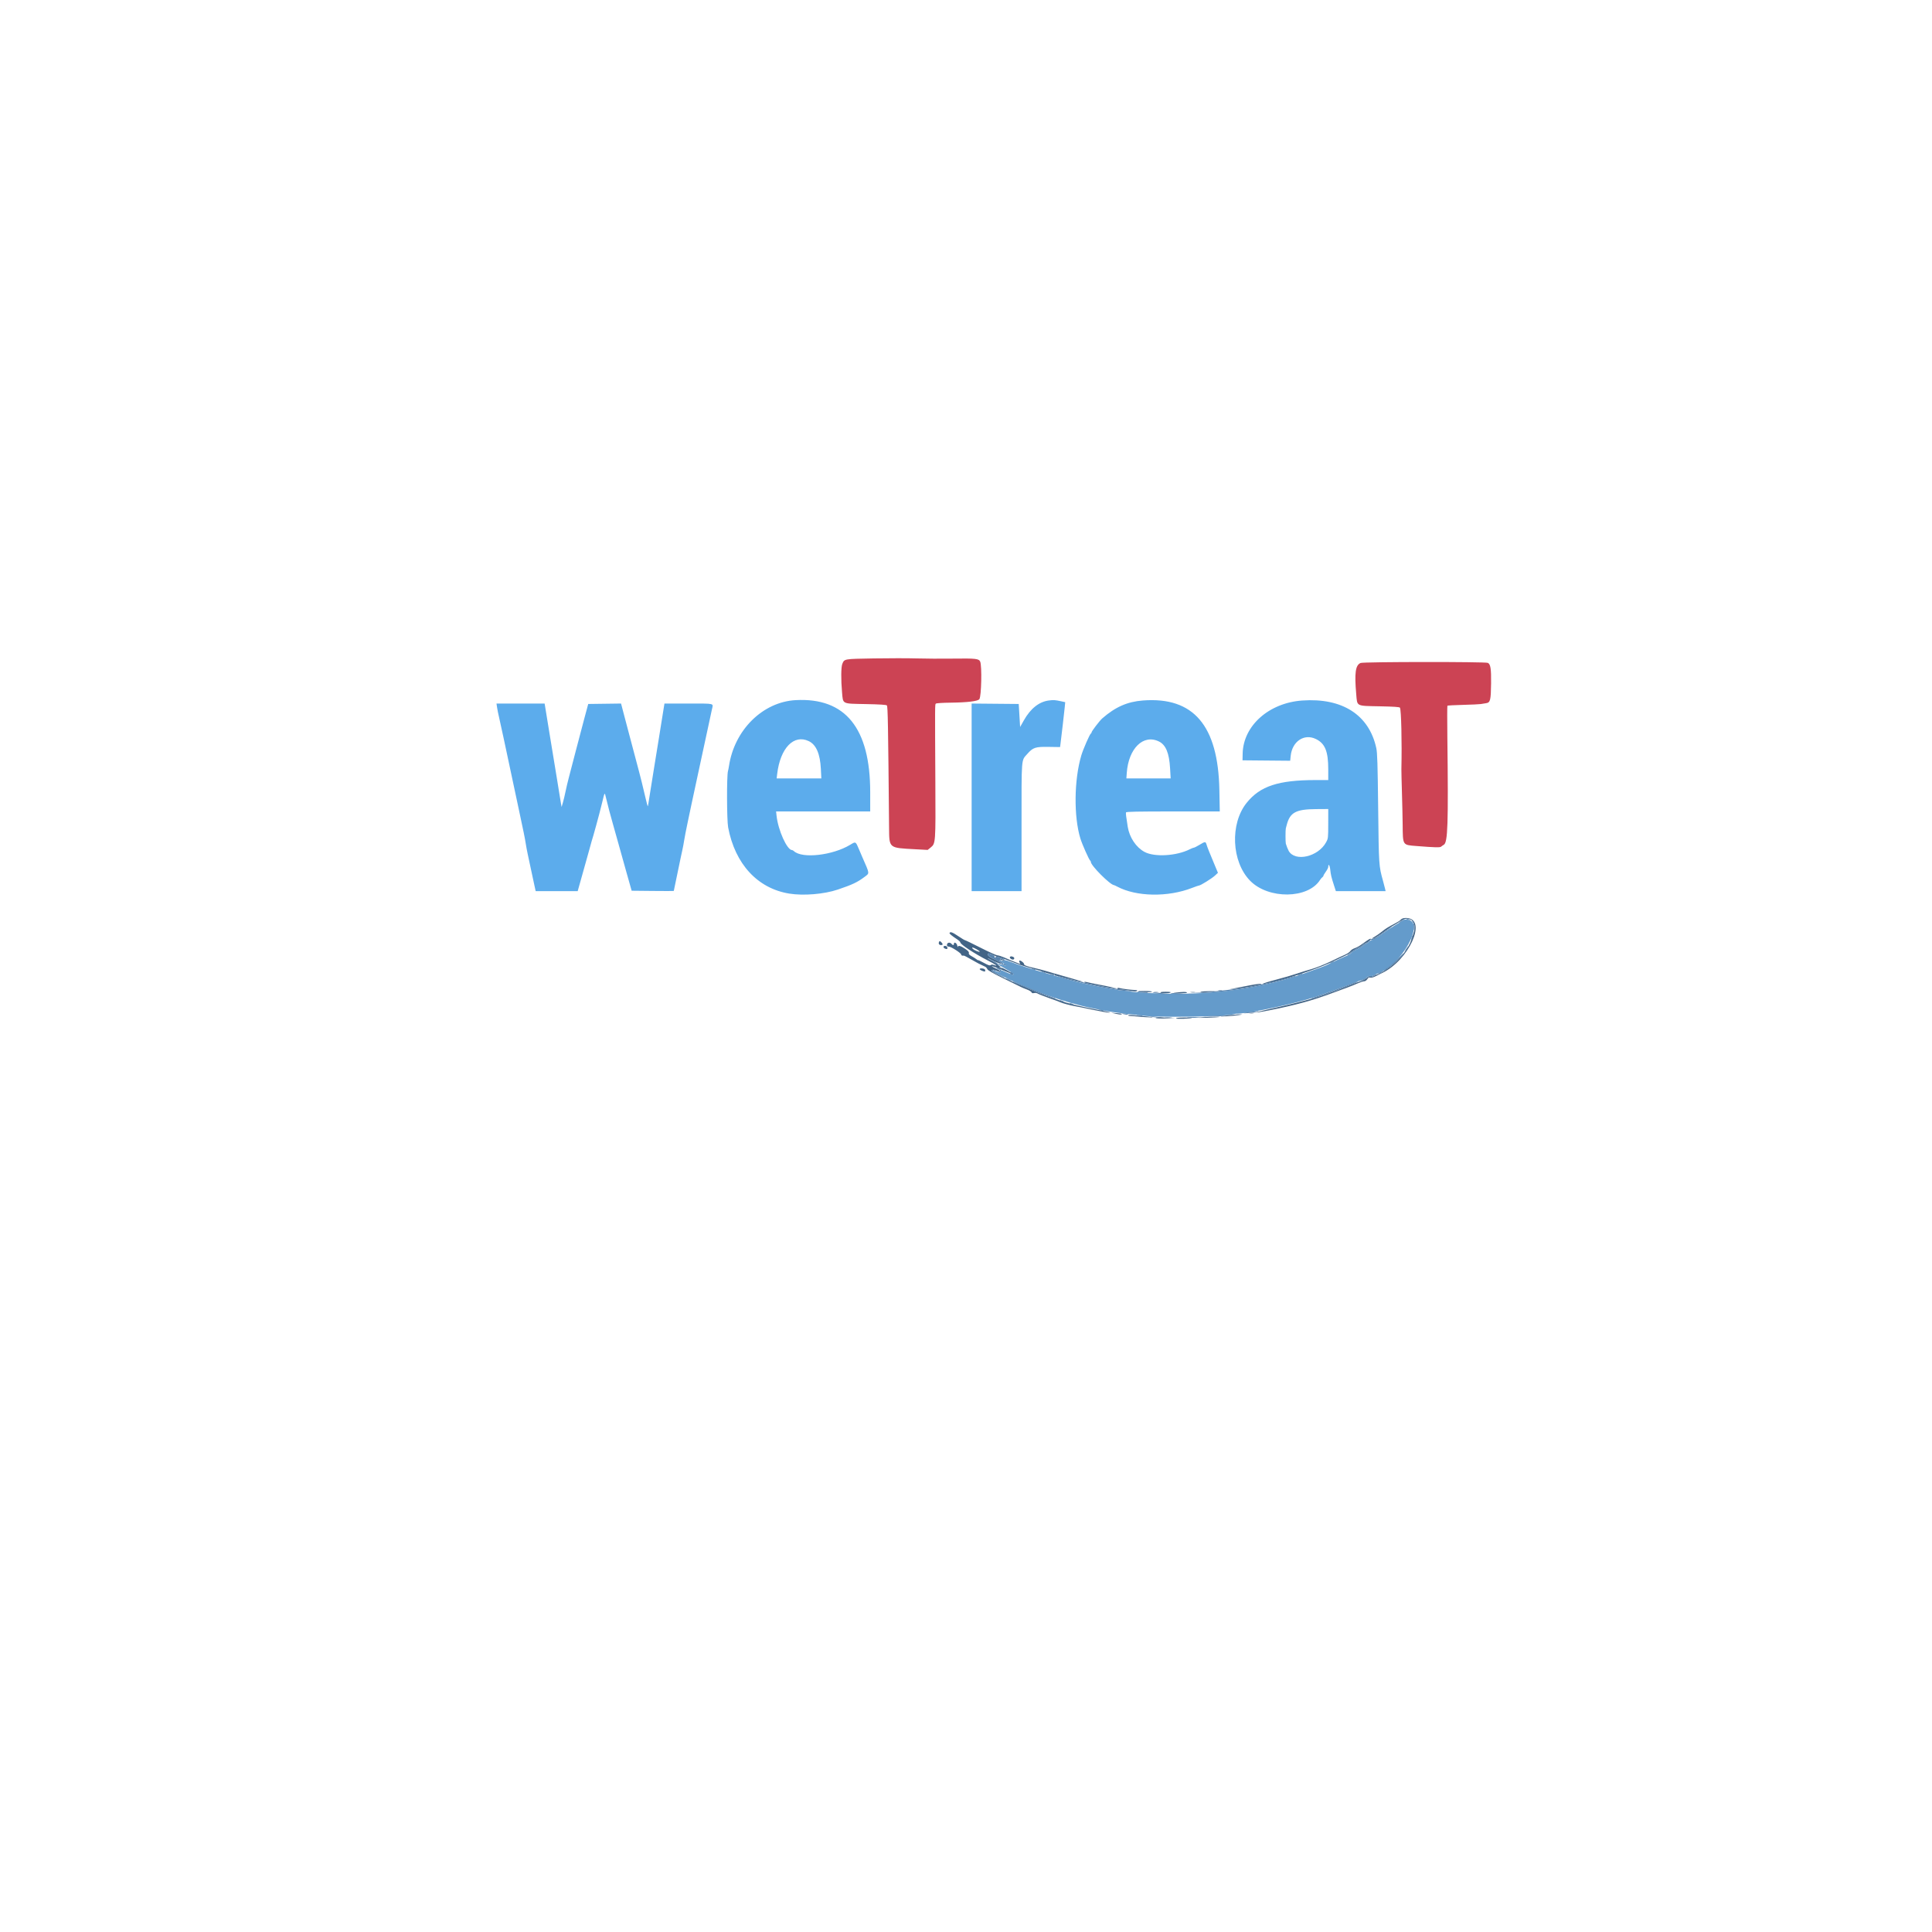 <svg id="svg" xmlns="http://www.w3.org/2000/svg" xmlns:xlink="http://www.w3.org/1999/xlink" width="400" height="400" viewBox="0, 0, 400,400"><g id="svgg"><path id="path0" d="M180.900 136.319 C 174.678 136.426,174.831 136.399,174.391 137.453 C 174.127 138.084,174.102 140.738,174.335 143.325 C 174.561 145.837,174.228 145.672,179.266 145.772 C 182.166 145.829,183.478 145.914,183.620 146.053 C 183.813 146.242,183.880 149.972,184.073 171.333 C 184.112 175.649,183.972 175.531,189.406 175.823 L 192.062 175.966 192.691 175.461 C 193.713 174.639,193.721 174.535,193.655 162.000 C 193.569 145.626,193.567 145.866,193.753 145.680 C 193.852 145.581,195.134 145.497,196.836 145.478 C 200.316 145.438,202.459 145.176,202.767 144.754 C 203.186 144.181,203.322 137.839,202.933 136.974 C 202.662 136.369,201.998 136.295,197.380 136.357 C 194.925 136.390,191.492 136.373,189.750 136.319 C 188.008 136.266,184.026 136.266,180.900 136.319 M281.697 137.261 C 280.632 137.709,280.407 139.312,280.792 143.720 C 281.017 146.303,280.688 146.132,285.651 146.233 C 288.561 146.291,289.754 146.372,289.843 146.515 C 290.111 146.949,290.270 153.662,290.144 159.250 C 290.136 159.617,290.187 161.792,290.257 164.083 C 290.327 166.375,290.394 169.375,290.406 170.750 C 290.444 175.059,290.359 174.928,293.250 175.158 C 297.172 175.469,298.149 175.493,298.378 175.283 C 298.499 175.173,298.744 175.001,298.924 174.900 C 299.752 174.435,299.876 170.687,299.660 152.639 C 299.618 149.095,299.623 146.156,299.671 146.108 C 299.719 146.059,301.181 145.982,302.921 145.936 C 304.660 145.890,306.308 145.814,306.583 145.766 C 306.858 145.719,307.360 145.638,307.697 145.585 C 308.553 145.451,308.670 144.982,308.714 141.481 C 308.752 138.442,308.598 137.486,308.034 137.239 C 307.462 136.989,282.295 137.010,281.697 137.261 " stroke="none" fill="#cc4354" fill-rule="evenodd"></path><path id="path1" d="M290.331 190.620 C 290.103 190.793,289.392 191.241,288.750 191.617 C 288.108 191.993,286.929 192.789,286.129 193.386 C 285.329 193.983,284.453 194.520,284.182 194.580 C 283.911 194.639,283.596 194.801,283.482 194.938 C 283.368 195.076,283.051 195.304,282.778 195.445 C 282.505 195.587,282.138 195.836,281.962 196.000 C 281.786 196.163,281.292 196.431,280.864 196.595 C 280.436 196.758,279.952 197.062,279.788 197.270 C 279.625 197.477,279.325 197.699,279.121 197.762 C 278.727 197.885,275.471 199.383,274.930 199.690 C 274.553 199.904,273.284 200.381,270.083 201.513 C 259.909 205.111,247.922 206.457,235.313 205.416 C 234.545 205.353,233.879 205.278,233.833 205.250 C 233.787 205.222,233.195 205.151,232.516 205.093 C 231.837 205.035,231.237 204.961,231.183 204.929 C 231.128 204.896,230.708 204.820,230.250 204.760 C 229.792 204.701,228.517 204.474,227.417 204.256 C 224.278 203.635,222.897 203.308,220.583 202.638 C 219.667 202.372,218.279 201.977,217.500 201.759 C 213.767 200.714,210.713 199.743,208.875 199.017 C 208.387 198.824,208.000 198.747,208.000 198.843 C 208.000 198.950,207.763 198.974,207.375 198.907 L 206.750 198.798 207.561 199.324 C 208.322 199.818,208.560 200.214,207.889 199.870 C 207.555 199.699,206.500 199.471,206.500 199.570 C 206.500 199.604,207.250 200.056,208.167 200.575 C 209.083 201.094,209.833 201.590,209.833 201.676 C 209.833 201.923,209.610 201.869,208.417 201.333 C 207.119 200.751,207.167 200.761,207.167 201.083 C 207.167 201.397,207.025 201.397,206.270 201.081 C 205.185 200.628,205.630 201.144,206.875 201.783 C 212.868 204.858,220.491 207.609,226.167 208.744 C 226.946 208.900,227.895 209.096,228.275 209.179 C 229.460 209.438,233.220 209.949,235.000 210.093 C 235.596 210.141,236.233 210.212,236.417 210.249 C 238.692 210.719,253.804 210.513,255.400 209.991 C 255.666 209.904,256.133 209.833,256.438 209.833 C 258.654 209.833,268.399 207.729,272.250 206.419 C 274.879 205.525,278.198 204.324,280.038 203.601 C 281.113 203.179,282.077 202.833,282.181 202.833 C 282.284 202.833,282.597 202.641,282.877 202.405 C 283.215 202.121,283.507 202.008,283.746 202.067 C 283.944 202.117,284.250 202.059,284.428 201.938 C 284.605 201.818,284.977 201.642,285.255 201.548 C 290.106 199.902,295.115 190.963,291.490 190.419 C 290.899 190.330,290.659 190.372,290.331 190.620 " stroke="none" fill="#649bcb" fill-rule="evenodd"></path><path id="path2" d="M164.750 144.953 C 157.922 145.317,152.041 151.127,150.925 158.613 C 150.871 158.971,150.777 159.448,150.715 159.673 C 150.446 160.659,150.474 169.805,150.752 171.286 C 152.176 178.884,156.852 183.952,163.417 185.011 C 166.377 185.488,170.632 185.133,173.474 184.171 C 176.511 183.143,177.490 182.679,179.006 181.547 C 180.061 180.759,180.084 180.979,178.588 177.583 C 178.466 177.308,178.130 176.521,177.841 175.833 C 177.145 174.182,177.180 174.200,176.043 174.891 C 172.395 177.107,166.065 177.821,164.363 176.209 C 164.242 176.094,164.072 176.000,163.985 176.000 C 162.950 176.000,161.097 171.887,160.776 168.875 L 160.682 168.000 170.425 168.000 L 180.167 168.000 180.167 164.012 C 180.167 150.751,175.034 144.405,164.750 144.953 M217.140 145.028 C 215.122 145.291,213.356 146.699,211.978 149.144 L 211.205 150.515 211.061 148.132 L 210.917 145.750 206.042 145.706 L 201.167 145.662 201.167 165.081 L 201.167 184.500 206.333 184.500 L 211.500 184.500 211.500 171.234 C 211.500 156.428,211.411 157.550,212.704 156.080 C 213.872 154.754,214.369 154.591,217.114 154.635 L 219.479 154.672 219.570 153.961 C 219.769 152.402,220.334 147.518,220.435 146.480 L 220.542 145.377 219.729 145.199 C 218.443 144.918,218.143 144.898,217.140 145.028 M236.644 145.026 C 233.404 145.273,230.933 146.362,228.194 148.750 C 227.675 149.203,226.000 151.395,226.000 151.623 C 226.000 151.723,225.937 151.831,225.860 151.861 C 225.639 151.949,224.248 155.131,223.868 156.417 C 222.374 161.475,222.290 169.049,223.678 173.593 C 224.048 174.806,225.472 178.010,225.718 178.185 C 225.797 178.241,225.855 178.354,225.847 178.435 C 225.777 179.132,229.828 183.202,230.646 183.257 C 230.703 183.261,231.004 183.399,231.314 183.565 C 235.263 185.669,241.793 185.782,246.803 183.833 C 247.507 183.559,248.160 183.335,248.253 183.334 C 248.565 183.333,250.907 181.873,251.541 181.285 L 252.164 180.707 251.649 179.479 C 250.395 176.489,249.951 175.381,249.806 174.875 C 249.612 174.197,249.513 174.200,248.333 174.917 C 247.805 175.237,247.286 175.500,247.180 175.500 C 247.074 175.500,246.708 175.642,246.367 175.816 C 243.603 177.226,239.014 177.497,236.947 176.372 C 235.203 175.423,233.843 173.384,233.488 171.190 C 233.152 169.117,233.065 168.389,233.128 168.199 C 233.179 168.048,235.518 168.000,242.868 168.000 L 252.541 168.000 252.457 163.542 C 252.202 150.204,247.100 144.229,236.644 145.026 M269.595 145.035 C 262.699 145.526,257.396 150.260,257.278 156.032 L 257.250 157.417 262.184 157.461 L 267.119 157.505 267.225 156.487 C 267.538 153.496,270.005 151.836,272.417 152.994 C 274.333 153.915,275.000 155.539,275.000 159.285 L 275.000 161.500 272.375 161.503 C 264.654 161.512,260.893 162.754,258.108 166.216 C 254.616 170.559,254.968 178.422,258.832 182.356 C 262.623 186.214,270.796 186.123,273.293 182.195 C 273.448 181.950,273.671 181.690,273.788 181.617 C 273.904 181.543,274.000 181.412,274.000 181.324 C 274.000 181.236,274.225 180.853,274.500 180.474 C 274.775 180.094,275.000 179.649,275.000 179.485 C 275.000 178.698,275.314 179.123,275.412 180.042 C 275.530 181.151,275.637 181.597,276.212 183.375 L 276.576 184.500 281.725 184.500 L 286.875 184.500 286.773 184.042 C 286.717 183.790,286.516 183.021,286.326 182.333 C 285.471 179.238,285.471 179.230,285.335 167.333 C 285.230 158.156,285.159 155.864,284.948 154.891 C 283.456 148.005,277.907 144.442,269.595 145.035 M102.911 146.458 C 102.974 146.894,103.167 147.850,103.341 148.583 C 103.608 149.712,104.611 154.379,106.420 162.917 C 106.634 163.925,107.042 165.837,107.327 167.167 C 108.418 172.263,108.694 173.615,108.838 174.583 C 108.920 175.133,109.108 176.146,109.257 176.833 C 109.405 177.521,109.702 178.908,109.916 179.917 C 110.130 180.925,110.440 182.369,110.605 183.125 L 110.904 184.500 115.254 184.500 L 119.603 184.500 120.157 182.542 C 121.083 179.267,121.444 177.976,121.825 176.583 C 122.471 174.222,122.698 173.425,122.844 173.000 C 122.922 172.771,123.184 171.833,123.426 170.917 C 123.667 170.000,123.970 168.875,124.098 168.417 C 124.227 167.958,124.492 166.908,124.688 166.083 C 125.189 163.975,125.191 163.972,125.442 165.083 C 125.685 166.164,126.591 169.603,126.846 170.417 C 126.932 170.692,127.385 172.304,127.853 174.000 C 128.320 175.696,129.169 178.733,129.740 180.750 L 130.777 184.417 135.139 184.461 C 137.537 184.486,139.500 184.485,139.500 184.461 C 139.500 184.394,140.291 180.593,140.584 179.250 C 140.724 178.608,140.876 177.877,140.921 177.625 C 140.967 177.374,141.114 176.695,141.248 176.117 C 141.382 175.539,141.563 174.582,141.650 173.991 C 141.738 173.400,142.080 171.642,142.412 170.083 C 142.744 168.525,143.084 166.912,143.168 166.500 C 143.252 166.087,143.890 163.125,144.585 159.917 C 145.280 156.708,146.146 152.696,146.508 151.000 C 146.870 149.304,147.269 147.451,147.395 146.881 C 147.688 145.548,148.166 145.667,142.506 145.667 L 137.567 145.667 137.091 148.625 C 136.829 150.252,136.519 152.183,136.403 152.917 C 136.286 153.650,135.885 156.125,135.510 158.417 C 135.135 160.708,134.715 163.333,134.575 164.250 C 134.264 166.297,134.161 166.895,134.109 166.946 C 134.087 166.968,133.907 166.296,133.708 165.451 C 132.991 162.406,132.662 161.062,132.330 159.833 C 132.145 159.146,131.687 157.421,131.314 156.000 C 130.941 154.579,130.453 152.742,130.231 151.917 C 130.010 151.092,129.548 149.347,129.206 148.039 L 128.583 145.660 125.185 145.705 L 121.786 145.750 120.979 148.750 C 120.535 150.400,119.715 153.512,119.157 155.667 C 118.599 157.821,117.964 160.258,117.746 161.083 C 117.528 161.908,117.229 163.183,117.080 163.917 C 116.932 164.650,116.689 165.662,116.541 166.167 L 116.272 167.083 116.140 166.345 C 116.067 165.939,115.963 165.302,115.909 164.929 C 115.856 164.555,115.562 162.750,115.258 160.917 C 114.953 159.083,114.267 154.902,113.732 151.625 L 112.761 145.667 107.778 145.667 L 102.795 145.667 102.911 146.458 M167.439 153.438 C 168.973 154.166,169.797 156.058,169.952 159.208 L 170.049 161.167 165.422 161.167 L 160.795 161.167 160.910 160.208 C 161.552 154.873,164.349 151.972,167.439 153.438 M239.929 153.506 C 241.362 154.200,242.069 155.889,242.252 159.056 L 242.373 161.167 237.789 161.167 L 233.205 161.167 233.284 160.042 C 233.642 154.954,236.703 151.944,239.929 153.506 M274.996 170.542 C 274.992 173.537,274.985 173.596,274.538 174.411 C 272.894 177.406,268.119 178.490,266.808 176.167 C 266.647 175.882,266.314 175.039,266.216 174.667 C 266.130 174.343,266.130 171.826,266.216 171.500 C 266.252 171.362,266.341 171.025,266.414 170.750 C 267.090 168.203,268.322 167.545,272.458 167.517 L 275.000 167.500 274.996 170.542 " stroke="none" fill="#5cacec" fill-rule="evenodd"></path><path id="path3" d="M290.392 190.157 C 290.195 190.241,289.983 190.392,289.922 190.492 C 289.860 190.592,289.383 190.898,288.863 191.172 C 287.302 191.993,286.875 192.259,286.092 192.900 C 285.681 193.237,285.024 193.696,284.631 193.921 C 284.098 194.226,284.007 194.330,284.270 194.331 C 284.465 194.332,285.286 193.840,286.095 193.236 C 286.905 192.633,287.833 191.995,288.158 191.818 C 288.917 191.406,289.289 191.175,289.960 190.699 C 291.764 189.420,293.404 190.773,292.729 192.983 C 292.091 195.070,291.897 195.514,291.077 196.763 C 290.250 198.023,288.684 199.601,287.438 200.431 C 285.864 201.480,285.544 201.667,285.324 201.668 C 285.192 201.668,284.861 201.816,284.588 201.995 C 284.303 202.183,283.944 202.284,283.740 202.233 C 283.513 202.176,283.213 202.287,282.901 202.545 C 282.635 202.766,282.117 203.028,281.750 203.127 C 281.383 203.226,280.258 203.651,279.250 204.070 C 277.759 204.691,276.137 205.304,275.667 205.424 C 275.621 205.436,275.471 205.491,275.333 205.547 C 273.140 206.440,268.551 207.668,262.097 209.090 C 259.142 209.741,259.695 209.796,262.851 209.165 C 268.385 208.058,271.670 207.156,275.917 205.575 C 276.833 205.234,278.146 204.751,278.833 204.501 C 279.521 204.252,280.524 203.850,281.062 203.607 C 281.601 203.365,282.211 203.167,282.418 203.167 C 282.640 203.167,282.912 202.989,283.078 202.734 C 283.283 202.421,283.459 202.327,283.713 202.394 C 283.906 202.444,284.331 202.352,284.657 202.189 C 284.983 202.025,285.686 201.680,286.218 201.420 C 291.670 198.765,295.445 190.501,291.402 190.073 C 291.044 190.035,290.589 190.073,290.392 190.157 M196.595 193.148 C 196.505 193.294,196.980 193.693,198.207 194.505 C 198.550 194.731,198.832 195.011,198.832 195.125 C 198.834 195.527,201.732 197.433,204.471 198.835 C 206.179 199.709,206.782 200.139,205.836 199.809 C 205.470 199.682,205.264 199.684,205.104 199.816 C 204.935 199.957,204.597 199.845,203.691 199.347 C 203.036 198.987,202.500 198.735,202.500 198.789 C 202.500 198.842,202.369 198.772,202.208 198.634 C 202.048 198.496,201.597 198.208,201.207 197.993 C 200.682 197.705,200.522 197.528,200.590 197.312 C 200.659 197.096,200.452 196.864,199.802 196.427 C 198.897 195.817,198.348 195.675,198.314 196.042 C 198.303 196.156,198.246 196.026,198.187 195.752 C 198.075 195.226,197.500 194.935,197.500 195.404 C 197.500 195.736,197.269 195.741,197.000 195.417 C 196.728 195.089,196.229 195.097,196.101 195.432 C 195.965 195.785,196.116 196.000,196.499 196.000 C 196.924 196.000,199.000 197.340,199.000 197.614 C 199.000 197.815,199.213 197.907,199.549 197.851 C 199.621 197.839,200.296 198.187,201.049 198.626 C 202.235 199.317,202.850 199.637,204.000 200.163 C 204.137 200.226,204.325 200.445,204.417 200.650 C 204.534 200.913,205.544 201.490,207.833 202.604 C 209.621 203.474,211.216 204.258,211.379 204.346 C 211.541 204.435,212.078 204.659,212.572 204.843 C 213.065 205.028,213.514 205.297,213.569 205.441 C 213.640 205.625,213.792 205.671,214.086 205.598 C 214.327 205.537,214.659 205.590,214.876 205.724 C 215.082 205.851,216.150 206.271,217.250 206.657 C 218.350 207.042,219.374 207.423,219.525 207.503 C 219.894 207.698,221.735 208.188,222.667 208.339 C 223.079 208.406,224.689 208.732,226.244 209.064 C 227.799 209.395,229.299 209.659,229.577 209.649 C 229.992 209.634,229.948 209.604,229.333 209.482 C 228.921 209.399,228.208 209.257,227.750 209.164 C 227.292 209.072,226.734 208.961,226.510 208.918 C 223.538 208.350,220.709 207.643,219.500 207.168 C 219.088 207.005,218.225 206.707,217.583 206.504 C 215.059 205.706,206.925 202.144,205.509 201.216 C 204.935 200.841,205.534 200.600,206.200 200.938 C 206.711 201.198,207.000 201.230,207.000 201.028 C 207.000 200.952,206.618 200.711,206.150 200.492 C 204.500 199.719,205.643 200.001,207.571 200.842 C 208.647 201.311,209.556 201.666,209.592 201.630 C 209.703 201.519,207.519 200.302,207.372 200.393 C 207.296 200.440,207.125 200.401,206.992 200.307 C 206.801 200.172,206.821 200.155,207.083 200.230 C 207.406 200.321,207.407 200.318,207.098 200.120 C 206.923 200.008,206.644 199.788,206.479 199.631 C 206.313 199.473,205.800 199.153,205.339 198.920 C 204.878 198.686,204.500 198.457,204.500 198.412 C 204.500 198.367,205.086 198.624,205.803 198.985 C 206.520 199.345,207.195 199.586,207.302 199.519 C 207.418 199.448,206.903 199.115,206.035 198.701 C 204.932 198.176,204.565 197.920,204.545 197.661 C 204.516 197.270,204.788 197.310,205.868 197.855 C 206.208 198.026,206.613 198.167,206.767 198.167 C 206.921 198.167,207.918 198.511,208.982 198.932 C 210.894 199.689,212.390 200.180,214.500 200.745 C 215.096 200.904,215.846 201.138,216.167 201.265 C 216.931 201.567,218.126 201.819,218.242 201.703 C 218.292 201.652,218.333 201.699,218.333 201.806 C 218.333 201.912,218.440 202.000,218.571 202.000 C 218.702 202.000,219.807 202.266,221.027 202.590 C 223.365 203.213,225.169 203.548,223.583 203.065 C 223.125 202.925,222.375 202.709,221.917 202.584 C 221.458 202.459,220.596 202.212,220.000 202.034 C 219.404 201.856,218.579 201.619,218.167 201.506 C 217.754 201.393,216.967 201.166,216.417 201.000 C 215.867 200.835,214.854 200.574,214.167 200.420 C 212.537 200.055,212.000 199.844,212.000 199.567 C 212.000 199.295,211.203 198.741,211.043 198.902 C 210.980 198.964,211.016 199.153,211.121 199.322 C 211.302 199.612,211.264 199.610,210.448 199.291 C 209.320 198.850,209.106 198.761,207.917 198.240 C 207.367 197.999,206.736 197.800,206.515 197.797 C 206.295 197.794,204.730 197.089,203.038 196.229 C 201.346 195.370,199.892 194.667,199.807 194.667 C 199.721 194.667,199.096 194.292,198.417 193.833 C 197.203 193.015,196.777 192.854,196.595 193.148 M283.000 194.759 C 282.679 194.977,282.117 195.374,281.750 195.640 C 281.383 195.907,280.799 196.216,280.452 196.327 C 280.105 196.439,279.708 196.703,279.569 196.914 C 279.431 197.126,278.927 197.466,278.450 197.671 C 277.973 197.875,276.608 198.517,275.417 199.096 C 274.225 199.676,272.462 200.373,271.500 200.646 C 270.537 200.918,269.112 201.363,268.333 201.634 C 267.554 201.905,265.666 202.452,264.137 202.849 C 262.609 203.247,261.395 203.632,261.441 203.705 C 261.486 203.779,261.579 203.804,261.648 203.761 C 261.717 203.719,261.962 203.650,262.193 203.608 C 265.374 203.031,272.147 200.838,275.417 199.326 C 278.907 197.713,279.345 197.488,279.701 197.132 C 279.907 196.926,280.490 196.561,280.996 196.322 C 281.502 196.082,282.020 195.762,282.145 195.610 C 282.271 195.458,282.454 195.333,282.552 195.333 C 282.785 195.333,283.831 194.619,283.832 194.458 C 283.834 194.259,283.624 194.334,283.000 194.759 M194.397 195.075 C 194.267 195.412,194.460 195.667,194.843 195.667 C 195.235 195.667,195.258 195.449,194.905 195.095 C 194.581 194.772,194.514 194.769,194.397 195.075 M195.333 196.072 C 195.333 196.316,195.951 196.605,196.116 196.439 C 196.167 196.389,196.163 196.232,196.109 196.091 C 195.985 195.766,195.333 195.751,195.333 196.072 M202.186 196.531 C 202.542 196.731,202.833 196.947,202.833 197.011 C 202.833 197.201,201.746 196.770,201.432 196.456 C 201.029 196.053,201.402 196.090,202.186 196.531 M209.113 198.110 C 208.941 198.281,209.339 198.667,209.687 198.667 C 210.067 198.667,210.104 198.242,209.736 198.101 C 209.398 197.971,209.249 197.973,209.113 198.110 M207.167 198.667 C 207.304 198.756,207.529 198.828,207.667 198.828 C 207.889 198.828,207.889 198.810,207.667 198.667 C 207.529 198.578,207.304 198.505,207.167 198.505 C 206.944 198.505,206.944 198.523,207.167 198.667 M202.833 200.646 C 202.833 200.833,203.811 201.244,203.943 201.113 C 203.997 201.059,203.997 200.899,203.942 200.757 C 203.838 200.485,202.833 200.385,202.833 200.646 M224.500 203.332 C 224.500 203.410,224.744 203.520,225.042 203.578 C 225.340 203.635,226.071 203.784,226.667 203.910 C 228.407 204.277,229.525 204.471,230.417 204.562 L 231.250 204.646 230.333 204.429 C 229.829 204.309,228.525 204.043,227.436 203.838 C 226.347 203.632,225.240 203.402,224.978 203.327 C 224.715 203.252,224.500 203.254,224.500 203.332 M258.750 204.004 C 257.925 204.165,256.650 204.413,255.917 204.555 L 254.583 204.814 255.833 204.724 C 257.067 204.636,260.967 203.922,261.135 203.753 C 261.290 203.598,260.284 203.704,258.750 204.004 M231.333 204.649 C 231.333 204.750,231.540 204.842,231.792 204.852 C 232.495 204.881,233.327 204.984,234.325 205.167 C 234.931 205.279,235.288 205.279,235.400 205.167 C 235.511 205.055,235.404 204.993,235.075 204.979 C 233.959 204.930,232.530 204.749,231.708 204.553 C 231.491 204.502,231.333 204.542,231.333 204.649 M252.294 205.118 C 252.501 205.158,252.801 205.156,252.960 205.115 C 253.120 205.073,252.950 205.040,252.583 205.042 C 252.217 205.044,252.086 205.078,252.294 205.118 M235.681 205.227 C 235.868 205.390,238.500 205.493,238.500 205.337 C 238.500 205.234,237.929 205.167,237.056 205.167 C 236.261 205.167,235.642 205.194,235.681 205.227 M248.667 205.333 C 248.112 205.511,249.340 205.515,250.750 205.340 L 251.750 205.216 250.417 205.208 C 249.683 205.203,248.896 205.260,248.667 205.333 M238.958 205.451 C 239.165 205.491,239.502 205.491,239.708 205.451 C 239.915 205.411,239.746 205.379,239.333 205.379 C 238.921 205.379,238.752 205.411,238.958 205.451 M240.250 205.500 C 240.382 205.713,242.004 205.713,242.333 205.500 C 242.507 205.388,242.213 205.338,241.365 205.336 C 240.595 205.334,240.185 205.395,240.250 205.500 M243.500 205.500 C 242.697 205.598,242.785 205.616,244.218 205.640 C 245.272 205.657,245.816 205.607,245.750 205.500 C 245.639 205.321,244.961 205.321,243.500 205.500 M246.544 205.453 C 246.797 205.491,247.172 205.490,247.377 205.451 C 247.582 205.411,247.375 205.380,246.917 205.381 C 246.458 205.382,246.291 205.415,246.544 205.453 M231.000 209.896 C 231.504 210.012,232.014 210.073,232.132 210.033 C 232.495 209.908,232.280 209.849,231.159 209.766 L 230.083 209.686 231.000 209.896 M258.711 209.786 C 258.964 209.825,259.339 209.824,259.544 209.784 C 259.749 209.744,259.542 209.713,259.083 209.714 C 258.625 209.716,258.457 209.748,258.711 209.786 M233.566 210.195 C 233.519 210.271,233.729 210.339,234.032 210.347 C 234.335 210.354,234.771 210.384,235.000 210.412 C 236.153 210.555,238.739 210.701,238.666 210.619 C 238.619 210.568,237.966 210.480,237.214 210.424 C 236.462 210.368,235.353 210.263,234.749 210.190 C 234.145 210.117,233.612 210.120,233.566 210.195 M254.333 210.186 C 253.646 210.265,252.971 210.365,252.833 210.408 C 252.470 210.524,255.256 210.346,256.333 210.184 L 257.250 210.047 256.417 210.045 C 255.958 210.044,255.021 210.107,254.333 210.186 M239.500 210.658 C 238.616 210.830,240.378 210.945,242.000 210.822 L 243.250 210.727 241.889 210.697 C 241.140 210.680,240.427 210.639,240.305 210.606 C 240.183 210.573,239.821 210.596,239.500 210.658 M248.167 210.675 C 247.754 210.743,248.542 210.760,249.917 210.712 C 251.292 210.664,252.448 210.597,252.486 210.562 C 252.610 210.451,248.939 210.546,248.167 210.675 M243.500 210.849 C 243.500 211.018,246.627 210.906,246.819 210.730 C 246.858 210.695,246.126 210.667,245.194 210.667 C 244.080 210.667,243.500 210.729,243.500 210.849 " stroke="none" fill="#426486" fill-rule="evenodd"></path><path id="path4" d="M290.231 190.529 C 289.554 191.038,289.359 191.239,289.750 191.025 C 290.184 190.788,290.947 190.175,290.814 190.170 C 290.758 190.168,290.495 190.330,290.231 190.529 M291.250 190.333 C 291.433 190.412,291.733 190.474,291.917 190.472 C 292.185 190.468,292.168 190.441,291.833 190.333 C 291.263 190.151,290.825 190.151,291.250 190.333 M292.333 190.596 C 292.333 190.690,292.412 190.846,292.509 190.942 C 292.605 191.039,292.694 191.517,292.705 192.005 C 292.717 192.558,292.769 192.772,292.842 192.571 C 292.995 192.149,292.842 191.169,292.558 190.755 C 292.435 190.574,292.333 190.503,292.333 190.596 M287.153 192.467 C 286.656 192.816,285.888 193.379,285.446 193.717 C 285.003 194.056,284.459 194.333,284.237 194.333 C 284.015 194.333,283.833 194.416,283.833 194.518 C 283.833 194.619,283.952 194.657,284.097 194.601 C 284.242 194.546,284.423 194.500,284.499 194.500 C 284.574 194.500,285.266 194.031,286.035 193.458 C 286.804 192.885,287.617 192.289,287.842 192.134 C 288.066 191.978,288.206 191.847,288.153 191.842 C 288.099 191.837,287.649 192.119,287.153 192.467 M292.262 194.095 C 292.201 194.339,292.183 194.571,292.222 194.611 C 292.261 194.650,292.343 194.482,292.405 194.238 C 292.466 193.994,292.484 193.762,292.445 193.723 C 292.406 193.683,292.323 193.851,292.262 194.095 M283.190 195.006 C 282.973 195.186,282.704 195.333,282.591 195.333 C 282.478 195.333,282.257 195.475,282.100 195.648 C 281.944 195.821,281.370 196.163,280.825 196.407 C 280.279 196.652,279.833 196.915,279.833 196.993 C 279.833 197.071,279.590 197.290,279.292 197.481 C 278.994 197.672,278.850 197.829,278.971 197.831 C 279.093 197.832,279.411 197.615,279.678 197.348 C 279.945 197.081,280.496 196.735,280.903 196.580 C 281.310 196.424,281.786 196.163,281.962 196.000 C 282.138 195.836,282.505 195.587,282.778 195.445 C 283.051 195.304,283.372 195.071,283.491 194.928 C 283.781 194.578,283.668 194.607,283.190 195.006 M291.077 196.542 C 290.820 196.931,290.716 197.162,290.847 197.054 C 291.097 196.848,291.735 195.833,291.615 195.833 C 291.576 195.833,291.334 196.152,291.077 196.542 M204.554 197.671 C 204.590 197.911,205.038 198.223,206.094 198.745 C 206.913 199.149,207.471 199.488,207.333 199.497 C 207.196 199.506,207.336 199.623,207.644 199.757 C 208.348 200.062,208.425 200.061,208.168 199.752 C 208.055 199.615,207.896 199.545,207.814 199.595 C 207.733 199.645,207.667 199.609,207.667 199.515 C 207.667 199.421,207.460 199.232,207.208 199.095 C 206.821 198.885,206.802 198.845,207.083 198.837 C 207.360 198.830,207.374 198.801,207.167 198.667 C 206.882 198.483,207.158 198.443,207.584 198.607 C 207.805 198.692,207.816 198.742,207.639 198.854 C 207.469 198.962,207.485 198.995,207.708 198.997 C 208.166 199.001,208.049 198.559,207.542 198.368 C 206.768 198.076,205.968 197.980,206.101 198.195 C 206.174 198.313,206.144 198.339,206.023 198.264 C 205.916 198.198,205.866 198.082,205.913 198.006 C 205.960 197.931,205.697 197.748,205.329 197.601 C 204.489 197.265,204.492 197.265,204.554 197.671 M289.329 198.594 C 288.644 199.287,287.727 200.087,287.292 200.372 C 286.454 200.919,286.248 201.141,286.875 200.819 C 287.905 200.290,291.088 197.333,290.627 197.333 C 290.598 197.333,290.014 197.901,289.329 198.594 M204.500 198.415 C 204.500 198.459,204.893 198.694,205.374 198.937 C 205.854 199.181,206.329 199.492,206.429 199.629 C 206.590 199.849,206.611 199.849,206.611 199.627 C 206.611 199.486,206.151 199.151,205.556 198.857 C 204.975 198.571,204.500 198.372,204.500 198.415 M275.583 199.256 C 275.165 199.458,275.151 199.480,275.500 199.396 C 275.729 199.341,275.988 199.229,276.075 199.148 C 276.291 198.946,276.172 198.972,275.583 199.256 M206.333 200.510 C 206.333 200.607,206.408 200.640,206.500 200.583 C 206.592 200.527,206.667 200.564,206.667 200.667 C 206.667 200.769,206.742 200.807,206.833 200.750 C 206.925 200.693,207.000 200.758,207.000 200.893 C 207.000 201.028,206.906 201.177,206.792 201.223 C 206.659 201.276,206.683 201.312,206.856 201.320 C 207.320 201.343,207.346 200.726,206.889 200.518 C 206.388 200.290,206.333 200.289,206.333 200.510 M213.750 200.667 C 213.933 200.745,214.196 200.810,214.333 200.810 C 214.491 200.810,214.460 200.757,214.250 200.667 C 214.067 200.588,213.804 200.523,213.667 200.523 C 213.509 200.523,213.540 200.576,213.750 200.667 M205.442 200.823 C 205.191 200.912,205.176 200.966,205.359 201.114 C 205.679 201.372,208.000 202.521,208.000 202.421 C 208.000 202.375,207.475 202.073,206.833 201.750 C 205.838 201.249,205.160 200.649,205.917 200.940 C 206.054 200.992,206.167 200.998,206.167 200.952 C 206.167 200.790,205.746 200.714,205.442 200.823 M215.811 201.257 C 216.119 201.390,216.419 201.497,216.477 201.494 C 216.694 201.482,215.740 201.012,215.500 201.012 C 215.362 201.013,215.502 201.123,215.811 201.257 M285.667 201.353 C 285.346 201.525,285.206 201.666,285.357 201.666 C 285.507 201.667,285.807 201.519,286.023 201.339 C 286.500 200.942,286.430 200.945,285.667 201.353 M209.240 201.317 C 209.302 201.418,209.255 201.501,209.135 201.503 C 208.848 201.506,209.328 201.827,209.625 201.831 C 209.955 201.835,209.868 201.530,209.480 201.323 C 209.231 201.190,209.160 201.188,209.240 201.317 M269.000 201.750 C 268.679 201.874,268.529 201.977,268.667 201.980 C 268.804 201.983,269.142 201.882,269.417 201.756 C 270.060 201.461,269.761 201.457,269.000 201.750 M217.342 201.721 C 217.514 201.871,218.333 201.996,218.333 201.872 C 218.333 201.798,218.094 201.719,217.800 201.697 C 217.507 201.675,217.301 201.686,217.342 201.721 M284.431 201.918 C 284.256 202.051,283.953 202.119,283.758 202.070 C 283.533 202.014,283.224 202.123,282.918 202.366 C 282.651 202.577,282.167 202.841,281.842 202.952 L 281.250 203.154 281.833 203.055 C 282.154 203.001,282.635 202.774,282.901 202.550 C 283.214 202.288,283.511 202.175,283.740 202.233 C 283.944 202.284,284.303 202.183,284.588 201.995 C 284.861 201.816,285.008 201.671,284.917 201.673 C 284.825 201.675,284.607 201.786,284.431 201.918 M219.000 202.135 C 219.696 202.583,227.118 204.323,230.167 204.754 C 230.579 204.812,231.254 204.920,231.667 204.993 C 232.079 205.066,232.529 205.125,232.667 205.124 C 232.804 205.123,233.367 205.166,233.917 205.221 C 234.712 205.301,234.780 205.292,234.250 205.176 C 233.883 205.097,233.171 204.987,232.667 204.931 C 232.162 204.876,231.300 204.753,230.750 204.657 C 230.200 204.562,229.300 204.407,228.750 204.313 C 227.660 204.127,225.803 203.743,224.750 203.485 C 224.383 203.395,223.896 203.288,223.667 203.246 C 223.265 203.174,219.602 202.237,219.030 202.061 C 218.795 201.989,218.790 202.001,219.000 202.135 M265.417 202.774 C 262.949 203.451,262.308 203.607,261.417 203.749 C 261.233 203.778,260.371 203.958,259.500 204.149 C 257.317 204.628,251.446 205.340,248.333 205.503 L 245.750 205.639 248.417 205.584 C 251.842 205.514,256.262 204.989,260.583 204.140 C 262.489 203.766,267.780 202.383,268.162 202.159 C 268.560 201.926,268.266 201.992,265.417 202.774 M208.667 202.833 C 208.987 203.009,209.325 203.153,209.417 203.153 C 209.508 203.153,209.321 203.009,209.000 202.833 C 208.679 202.658,208.342 202.514,208.250 202.514 C 208.158 202.514,208.346 202.658,208.667 202.833 M210.083 203.451 C 211.581 204.265,218.443 206.946,218.607 206.782 C 218.652 206.737,218.290 206.570,217.802 206.410 C 216.748 206.064,210.975 203.748,210.313 203.406 C 209.673 203.075,209.466 203.116,210.083 203.451 M279.500 203.788 C 278.108 204.361,274.449 205.686,272.349 206.380 C 271.762 206.574,271.355 206.757,271.445 206.787 C 271.580 206.832,274.394 205.935,275.333 205.548 C 275.471 205.492,275.621 205.435,275.667 205.423 C 276.394 205.226,280.255 203.721,280.816 203.416 C 281.548 203.018,280.988 203.177,279.500 203.788 M235.456 205.344 C 235.526 205.408,236.104 205.499,236.741 205.547 C 237.378 205.594,237.791 205.575,237.658 205.503 C 237.352 205.338,235.284 205.188,235.456 205.344 M238.623 205.512 C 238.775 205.650,241.291 205.903,241.155 205.766 C 241.103 205.714,240.483 205.609,239.778 205.534 C 239.073 205.458,238.553 205.448,238.623 205.512 M242.417 205.678 C 242.600 205.751,243.275 205.809,243.917 205.808 C 245.394 205.807,245.149 205.714,243.417 205.620 C 242.678 205.580,242.232 205.606,242.417 205.678 M219.667 207.250 C 219.896 207.381,220.196 207.488,220.333 207.488 C 220.471 207.487,220.331 207.377,220.023 207.243 C 219.313 206.935,219.122 206.939,219.667 207.250 M221.583 207.833 C 221.767 207.912,222.029 207.977,222.167 207.977 C 222.324 207.977,222.293 207.924,222.083 207.833 C 221.900 207.755,221.637 207.690,221.500 207.690 C 221.342 207.690,221.373 207.743,221.583 207.833 M227.667 209.167 C 227.896 209.240,228.233 209.300,228.417 209.300 C 228.681 209.300,228.663 209.272,228.333 209.167 C 228.104 209.093,227.767 209.033,227.583 209.033 C 227.319 209.033,227.337 209.061,227.667 209.167 M258.849 209.520 C 258.170 209.598,257.575 209.703,257.526 209.752 C 257.405 209.872,259.808 209.646,260.333 209.488 C 260.881 209.322,260.475 209.331,258.849 209.520 M232.347 209.893 C 232.385 209.926,232.717 209.999,233.083 210.055 C 233.537 210.125,233.670 210.106,233.500 209.998 C 233.272 209.853,232.185 209.754,232.347 209.893 M256.042 209.953 C 256.294 209.991,256.706 209.991,256.958 209.953 C 257.210 209.915,257.004 209.883,256.500 209.883 C 255.996 209.883,255.790 209.915,256.042 209.953 M235.333 210.232 C 235.333 210.269,235.627 210.326,235.986 210.361 C 236.345 210.395,236.603 210.365,236.559 210.295 C 236.480 210.167,235.333 210.108,235.333 210.232 M250.833 210.333 L 248.917 210.434 250.667 210.454 C 251.629 210.466,252.754 210.415,253.167 210.342 C 254.071 210.181,253.769 210.180,250.833 210.333 M238.250 210.494 C 238.759 210.630,240.112 210.717,239.986 210.605 C 239.948 210.572,239.429 210.503,238.833 210.452 C 238.151 210.394,237.935 210.409,238.250 210.494 M241.288 210.620 C 241.584 210.657,242.109 210.658,242.455 210.622 C 242.800 210.586,242.558 210.555,241.917 210.555 C 241.275 210.554,240.992 210.583,241.288 210.620 M246.225 210.673 C 246.761 210.739,247.586 210.740,248.058 210.676 C 248.720 210.586,248.497 210.559,247.083 210.557 C 245.557 210.554,245.413 210.574,246.225 210.673 " stroke="none" fill="#5783ae" fill-rule="evenodd"></path></g></svg>